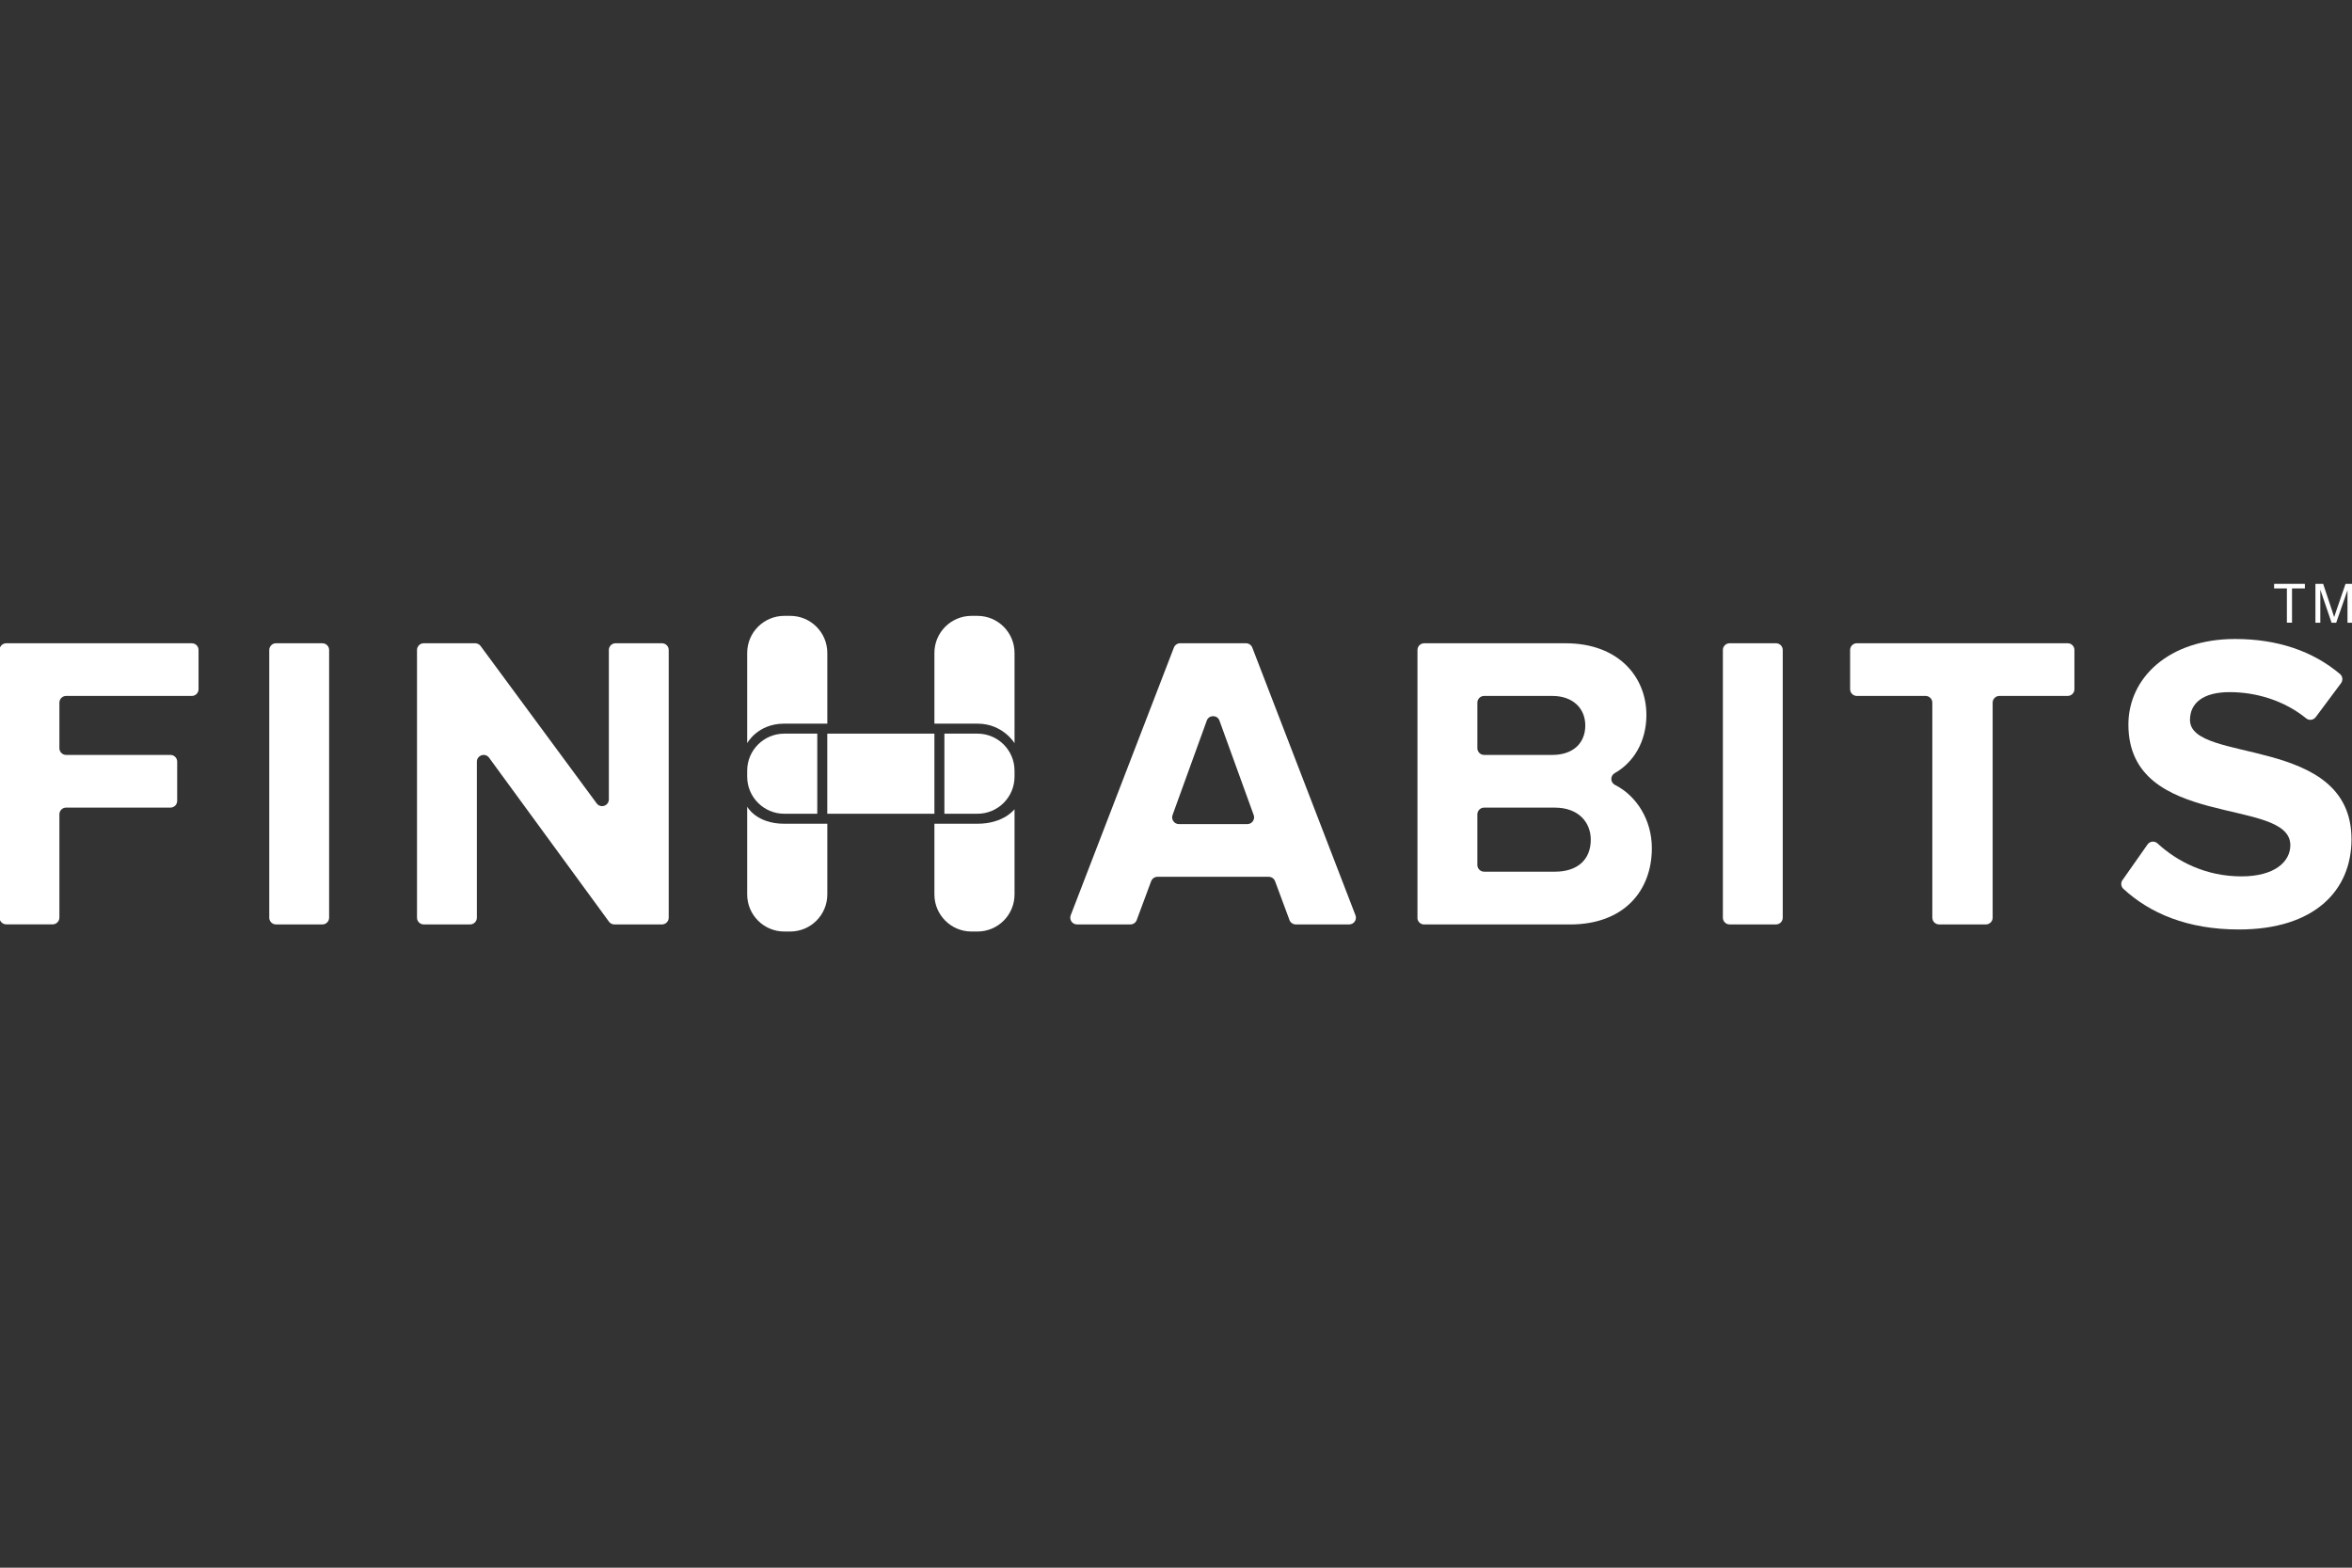 <?xml version="1.0" encoding="UTF-8"?> <svg xmlns="http://www.w3.org/2000/svg" id="Layer_1" width="600" height="400" viewBox="0 0 600 400"><rect x="0" y="0" width="600" height="400" fill="#333333" stroke="none"/><defs><style>.cls-1{fill:#fff;stroke-width:0px;}</style></defs><path class="cls-1" d="m361.6,234.15v-68.3c0-.95.77-1.72,1.72-1.72h36.03c13.66,0,20.65,8.71,20.65,18.29,0,6.94-3.38,12.19-8.07,14.84-1.21.68-1.16,2.4.07,3.02,5.52,2.79,9.39,8.97,9.39,16.13,0,10.86-7.1,19.47-20.87,19.47h-37.22c-.95,0-1.72-.77-1.72-1.72Zm42.81-49.05c0-4.41-3.23-7.53-8.39-7.53h-17.42c-.95,0-1.72.77-1.72,1.72v11.61c0,.95.77,1.72,1.72,1.72h17.42c5.16,0,8.39-2.9,8.39-7.53Zm1.4,29.15c0-4.52-3.23-8.18-9.14-8.18h-18.07c-.95,0-1.72.77-1.72,1.72v12.9c0,.95.77,1.72,1.72,1.72h18.07c5.7,0,9.14-3.01,9.14-8.18Z"></path><path class="cls-1" d="m439.51,234.15v-68.3c0-.95.77-1.72,1.72-1.72h11.83c.95,0,1.72.77,1.72,1.72v68.3c0,.95-.77,1.72-1.72,1.72h-11.83c-.95,0-1.72-.77-1.72-1.72Z"></path><path class="cls-1" d="m492.94,234.15v-54.86c0-.95-.77-1.72-1.72-1.72h-17.53c-.95,0-1.72-.77-1.72-1.72v-10c0-.95.77-1.72,1.72-1.72h53.78c.95,0,1.72.77,1.72,1.72v10c0,.95-.77,1.72-1.72,1.72h-17.42c-.95,0-1.72.77-1.72,1.72v54.86c0,.95-.77,1.72-1.72,1.72h-11.94c-.95,0-1.72-.77-1.72-1.72Z"></path><path class="cls-1" d="m541.46,224.55l6.37-9.07c.59-.85,1.79-.99,2.55-.29,5.05,4.66,12.38,8.42,21.41,8.42,8.5,0,12.48-3.76,12.48-7.96,0-12.48-41.31-3.76-41.31-30.77,0-11.94,10.33-21.84,27.22-21.84,10.77,0,19.82,3.07,26.77,8.95.69.58.78,1.62.24,2.34l-6.44,8.64c-.57.77-1.69.94-2.43.33-5.63-4.58-12.77-6.7-19.54-6.7s-10.11,2.8-10.11,7.1c0,11.29,41.2,3.66,41.2,30.44,0,13.12-9.47,23.02-28.72,23.02-13.16,0-22.75-4.16-29.48-10.38-.63-.58-.71-1.54-.22-2.24Z"></path><path class="cls-1" d="m328.95,234.75l-3.68-9.91c-.25-.68-.9-1.12-1.62-1.12h-28.37c-.72,0-1.36.45-1.62,1.12l-3.68,9.91c-.25.68-.9,1.12-1.62,1.12h-13.61c-1.21,0-2.04-1.21-1.61-2.34l26.32-68.3c.26-.67.9-1.1,1.61-1.1h16.78c.71,0,1.35.44,1.61,1.1l26.32,68.3c.44,1.13-.4,2.34-1.61,2.34h-13.61c-.72,0-1.36-.45-1.62-1.12Zm-21.1-50.88l-8.73,24.09c-.41,1.12.43,2.31,1.62,2.31h17.46c1.2,0,2.03-1.19,1.62-2.31l-8.73-24.09c-.55-1.52-2.69-1.52-3.24,0Z"></path><path class="cls-1" d="m155.35,235.17l-30.58-41.83c-.98-1.35-3.12-.65-3.12,1.02v39.79c0,.95-.77,1.72-1.72,1.72h-11.83c-.95,0-1.72-.77-1.72-1.72v-68.3c0-.95.77-1.72,1.72-1.72h13.11c.55,0,1.06.26,1.39.7l29.61,40.15c.99,1.34,3.11.64,3.11-1.02v-38.11c0-.95.77-1.72,1.72-1.72h11.83c.95,0,1.72.77,1.72,1.72v68.3c0,.95-.77,1.72-1.72,1.72h-12.14c-.55,0-1.07-.26-1.39-.71Z"></path><path class="cls-1" d="m68.69,234.15v-68.3c0-.95.77-1.72,1.72-1.72h11.83c.95,0,1.72.77,1.72,1.72v68.3c0,.95-.77,1.72-1.72,1.72h-11.83c-.95,0-1.72-.77-1.72-1.72Z"></path><path class="cls-1" d="m-.12,234.15v-68.3c0-.95.77-1.72,1.72-1.72h47.33c.95,0,1.72.77,1.72,1.72v10c0,.95-.77,1.72-1.72,1.72H16.87c-.95,0-1.72.77-1.72,1.72v11.61c0,.95.77,1.72,1.72,1.72h26.61c.95,0,1.72.77,1.72,1.72v10c0,.95-.77,1.72-1.72,1.72h-26.61c-.95,0-1.72.77-1.72,1.72v26.35c0,.95-.77,1.72-1.72,1.72H1.6c-.95,0-1.72-.77-1.72-1.72Z"></path><path class="cls-1" d="m583.39,158.88v-8.74h-3.26v-1.17h7.85v1.17h-3.28v8.74h-1.31Z"></path><path class="cls-1" d="m590.67,158.88v-9.91h1.97l2.34,7.02c.22.65.37,1.14.47,1.47.11-.36.29-.89.53-1.59l2.37-6.89h1.76v9.91h-1.26v-8.29l-2.88,8.29h-1.18l-2.87-8.44v8.44h-1.26Z"></path><path class="cls-1" d="m200.07,184.64h10.98v-18.04c0-5.22-4.23-9.46-9.46-9.46h-1.52c-5.22,0-9.46,4.23-9.46,9.46v23.03s2.63-4.99,9.46-4.99Z"></path><path class="cls-1" d="m190.61,205.83v22.39c0,5.22,4.23,9.46,9.46,9.46h1.52c5.22,0,9.46-4.23,9.46-9.46v-18.04h-10.98c-7.16,0-9.46-4.35-9.46-4.35Z"></path><path class="cls-1" d="m249.35,210.18h-10.98v18.04c0,5.22,4.23,9.46,9.46,9.46h1.52c5.22,0,9.46-4.23,9.46-9.46v-21.75s-2.74,3.71-9.46,3.71Z"></path><path class="cls-1" d="m249.35,157.14h-1.52c-5.22,0-9.46,4.23-9.46,9.46v18.04h10.98c6.51,0,9.46,4.99,9.46,4.99v-23.03c0-5.22-4.23-9.46-9.46-9.46Z"></path><rect class="cls-1" x="211.04" y="187.19" width="27.33" height="20.44"></rect><path class="cls-1" d="m249.35,187.19h-8.43v20.44h8.43c5.22,0,9.46-4.23,9.46-9.46v-1.52c0-5.22-4.23-9.46-9.46-9.46Z"></path><path class="cls-1" d="m200.07,187.19c-5.22,0-9.46,4.23-9.46,9.46v1.52c0,5.22,4.23,9.46,9.46,9.46h8.42v-20.44h-8.42Z"></path></svg> 